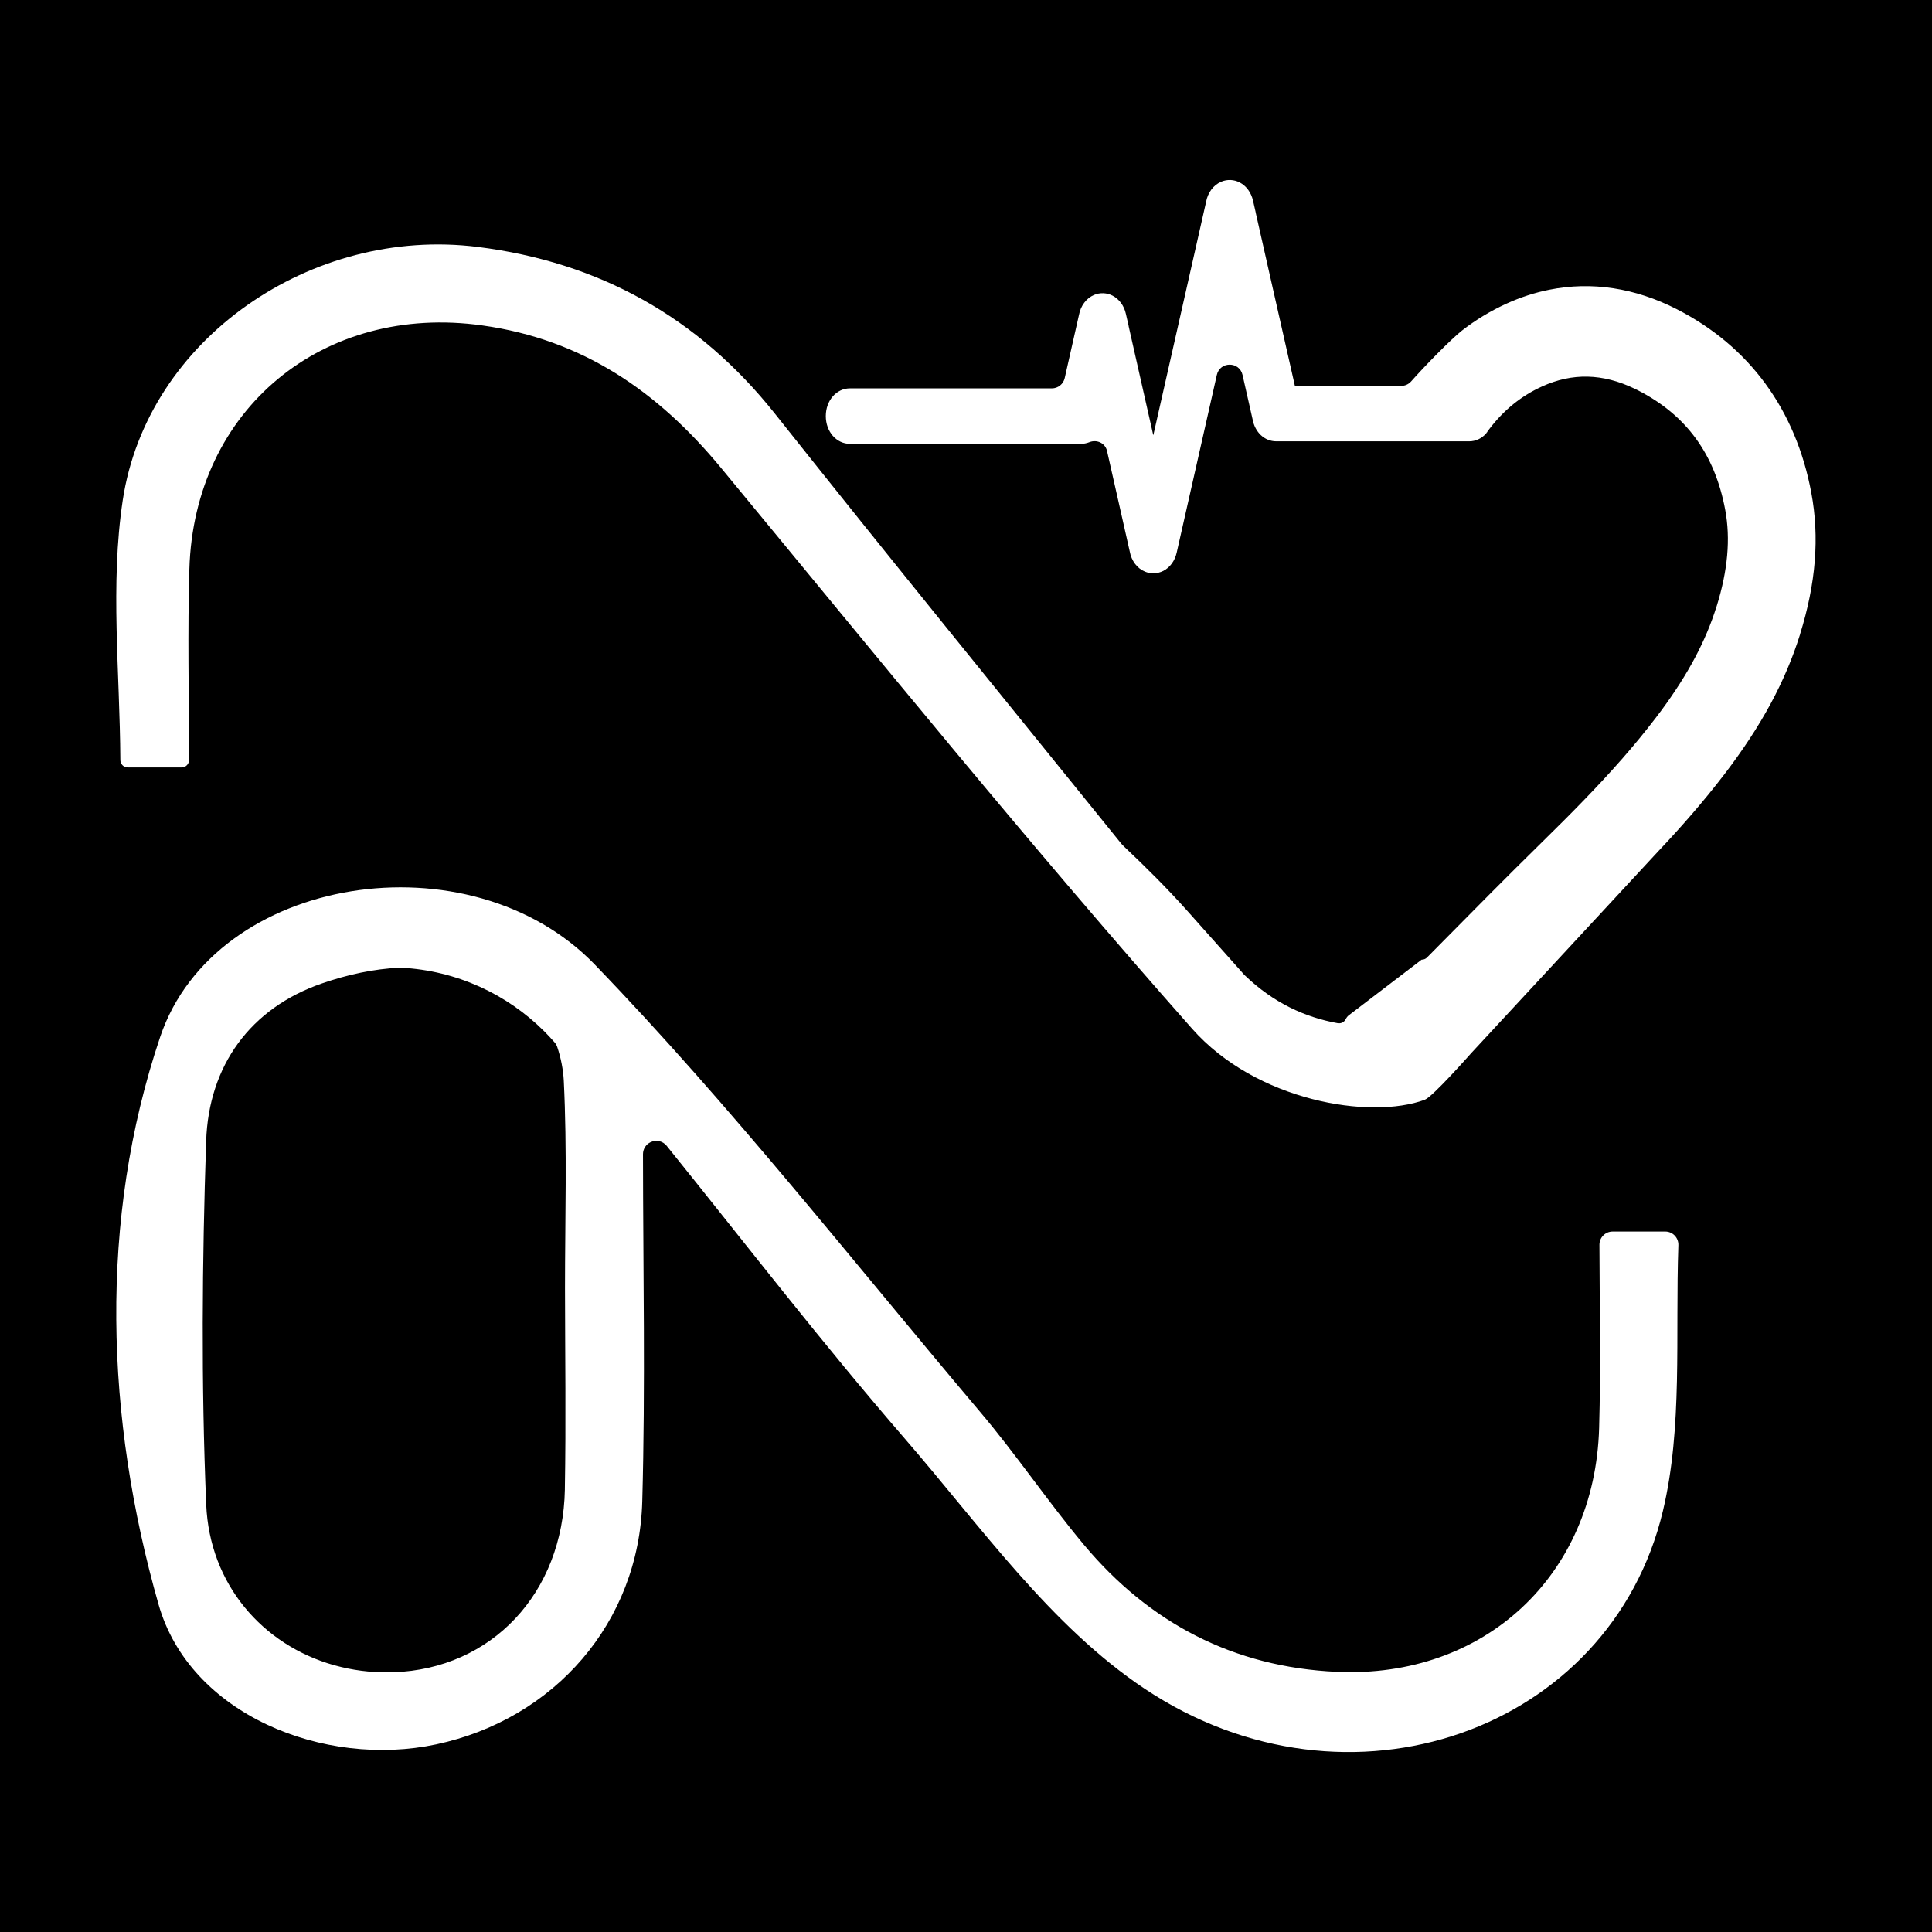 <?xml version="1.0" encoding="UTF-8"?><svg id="_1080_x_1080_px_Logo_Set_2" xmlns="http://www.w3.org/2000/svg" viewBox="0 0 1080 1080"><rect x="0" y="0" width="1080" height="1080" fill="#808080" stroke="none"/><defs><style>.cls-1,.cls-2{stroke-width:0px;}.cls-2{fill:#fff;}</style></defs><g id="Text-3"><rect class="cls-1" x="-10.96" y="-10.96" width="1101.91" height="1101.91" transform="translate(1080 1080) rotate(180)"/><path class="cls-2" d="m1006.28,354.54c-8.26,26.42-21.67,51.27-42.28,78.22-11.69,15.28-24.3,29.66-37.18,43.28l-104.42,112.68c-.61.66-21.48,24.38-25.94,26.05-30.61,11.32-94.26.71-130.02-39.66-90.46-102.2-176.46-208.37-263.44-313.63-35.33-42.75-77.35-71.72-133.4-79.56-88.85-12.46-161.16,46.79-163.74,136.3-1.03,34.73-.24,69.48-.18,106.64,0,2.27-1.85,4.14-4.12,4.14h-30.16c-2.27,0-4.09-1.85-4.12-4.09-.29-49.45-5.75-98.27,1.32-145.17,13.62-90.43,105.77-153.32,198.39-141.71,67.9,8.5,123.32,39.24,166.25,93.28,63.89,80.49,128.8,160.15,193.4,240.09.47.61,1.03,1.16,1.66,1.77,12.27,11.61,24.25,23.49,35.49,36.1l30.45,34.17c.53.66,1.08,1.24,1.66,1.82,15.86,15.23,33.43,23.38,51.88,26.71.13.03.26.05.4.03,1.81.18,3.28-.78,4-2.15.46-.87,1.01-1.7,1.8-2.3l40.72-31.09h.11c1.06,0,2.11-.4,2.9-1.21,1.48-1.5,2.96-3.01,4.46-4.51,19.69-19.95,39.95-40.45,60.25-60.38,8.21-8.05,15.91-15.73,23.2-23.28,14.78-15.28,27.84-29.93,39.87-45.68,1.08-1.43,2.14-2.82,3.19-4.22,15.04-20.4,24.91-38.98,30.88-58.16h.03c6.28-20.13,7.84-37.79,4.83-53.99-5.81-31.17-21.77-53.04-48.82-66.84-.63-.32-1.27-.63-1.87-.92-17.79-8.55-34.73-8.95-51.7-1.24,0,0-.03,0-.05.03-11.58,5.25-21.35,13.14-29.5,23.86-.03.05-.05.08-.08.11-.63.79-1.24,1.61-1.77,2.43-2.43,2.67-5.7,4.25-9.37,4.25h-107.83c-6.52,0-11.9-5.04-13.22-12.3l-5.23-23.09-.39-1.72c-1.73-7.66-12.64-7.66-14.37,0l-1.39,6.18-21.06,93.18c-1.03,4.54-3.72,8.23-7.44,10.16-1.77.9-3.69,1.37-5.62,1.37-1.58,0-3.17-.32-4.67-.95-4.41-1.82-7.57-6.07-8.52-11.32l-6.02-26.68-6.67-29.47c-1-4.41-5.72-6.56-9.91-4.86-1.54.62-3.21.94-4.95.87h-19.74l-109.12.03c-7.55,0-13.48-6.81-13.48-15.52s5.94-15.49,13.48-15.49h112.89c3.44,0,6.43-2.38,7.18-5.74l7.94-35.16c.95-5.28,4.12-9.5,8.52-11.35,3.32-1.4,7.07-1.24,10.29.42,3.72,1.93,6.44,5.62,7.44,10.16l1.56,6.81h-.03l.63,2.82,12.8,56.63.37,1.64.66-2.9,16.31-72.09,12.53-55.42c.95-5.28,4.12-9.5,8.52-11.35,3.32-1.4,7.07-1.24,10.29.42,3.69,1.93,6.41,5.62,7.44,10.16l1.48,6.49h-.03l9.39,41.56,12.27,54.18.29,1.32h59.47c2.11,0,4.1-.89,5.5-2.47,7.26-8.21,22.11-23.48,28.45-28.46,7.65-5.96,15.97-10.98,24.88-15.04,7.89-3.59,15.89-6.18,23.96-7.78,23.57-4.72,47.82-1.08,71.2,10.87,40.56,20.72,66.58,56.21,75.23,102.63,4.64,24.81,2.59,50.69-6.31,79.14Z"/><path class="cls-2" d="m901.46,688.44c-4.07,0-7.38,3.32-7.37,7.4.1,35.22.79,68.84-.17,102.43-2.4,82.65-64.31,140.07-146.7,136.3-57.55-2.61-104.71-27.23-141.42-71.17-20.13-24.12-37.76-50.35-58.06-74.31-71.01-83.97-139.02-170.89-215.23-249.88-69.82-72.33-212.35-50.4-242.99,40.48-34.52,102.47-30.58,213.09-.87,317.27,17.52,61.51,92.57,91.52,155.25,78.14,65.97-14.07,113.31-68.08,115.13-135.9,1.78-64.63.46-129.34.4-194.03,0-2.84,1.63-5.44,4.2-6.66.03-.02.06-.03.1-.05,3.08-1.47,6.78-.63,8.92,2.03,44.17,54.78,87.12,110.61,133.16,163.74,42.35,48.93,81.59,104.82,134.11,139.83,113.87,75.89,260.33,23.54,289.64-99.38,11.18-46.9,6.88-97.49,8.66-148.59.15-4.18-3.16-7.65-7.34-7.65h-29.43Zm-585.69,144.03c-1.03,58.24-41.03,100.49-95.9,102.34-.87.03-1.74.03-2.61.03-10.37.13-20.42-1.21-29.9-3.83-.24-.05-.47-.13-.71-.18-39.82-11.27-69.51-45.13-71.38-89.83-2.85-67.61-2.3-135.48-.03-203.14,1.4-42.2,24.78-74.36,64.78-88.14,14.36-4.96,28.92-8.09,43.25-8.77.32-.01.63-.01.95,0,31.21,1.59,59.35,14.91,80.06,35.6,2.01,2.01,3.93,4.07,5.79,6.21.63.72,1.12,1.56,1.42,2.47,2.11,6.21,3.34,12.84,3.66,18.69,1.93,38.61.69,77.37.69,116.06.05,37.5.58,75.02-.08,112.5Z"/><path class="cls-2" d="m830.64,242.42c.66-.74,1.24-1.53,1.77-2.43-.63.79-1.24,1.61-1.77,2.43Z"/></g></svg>